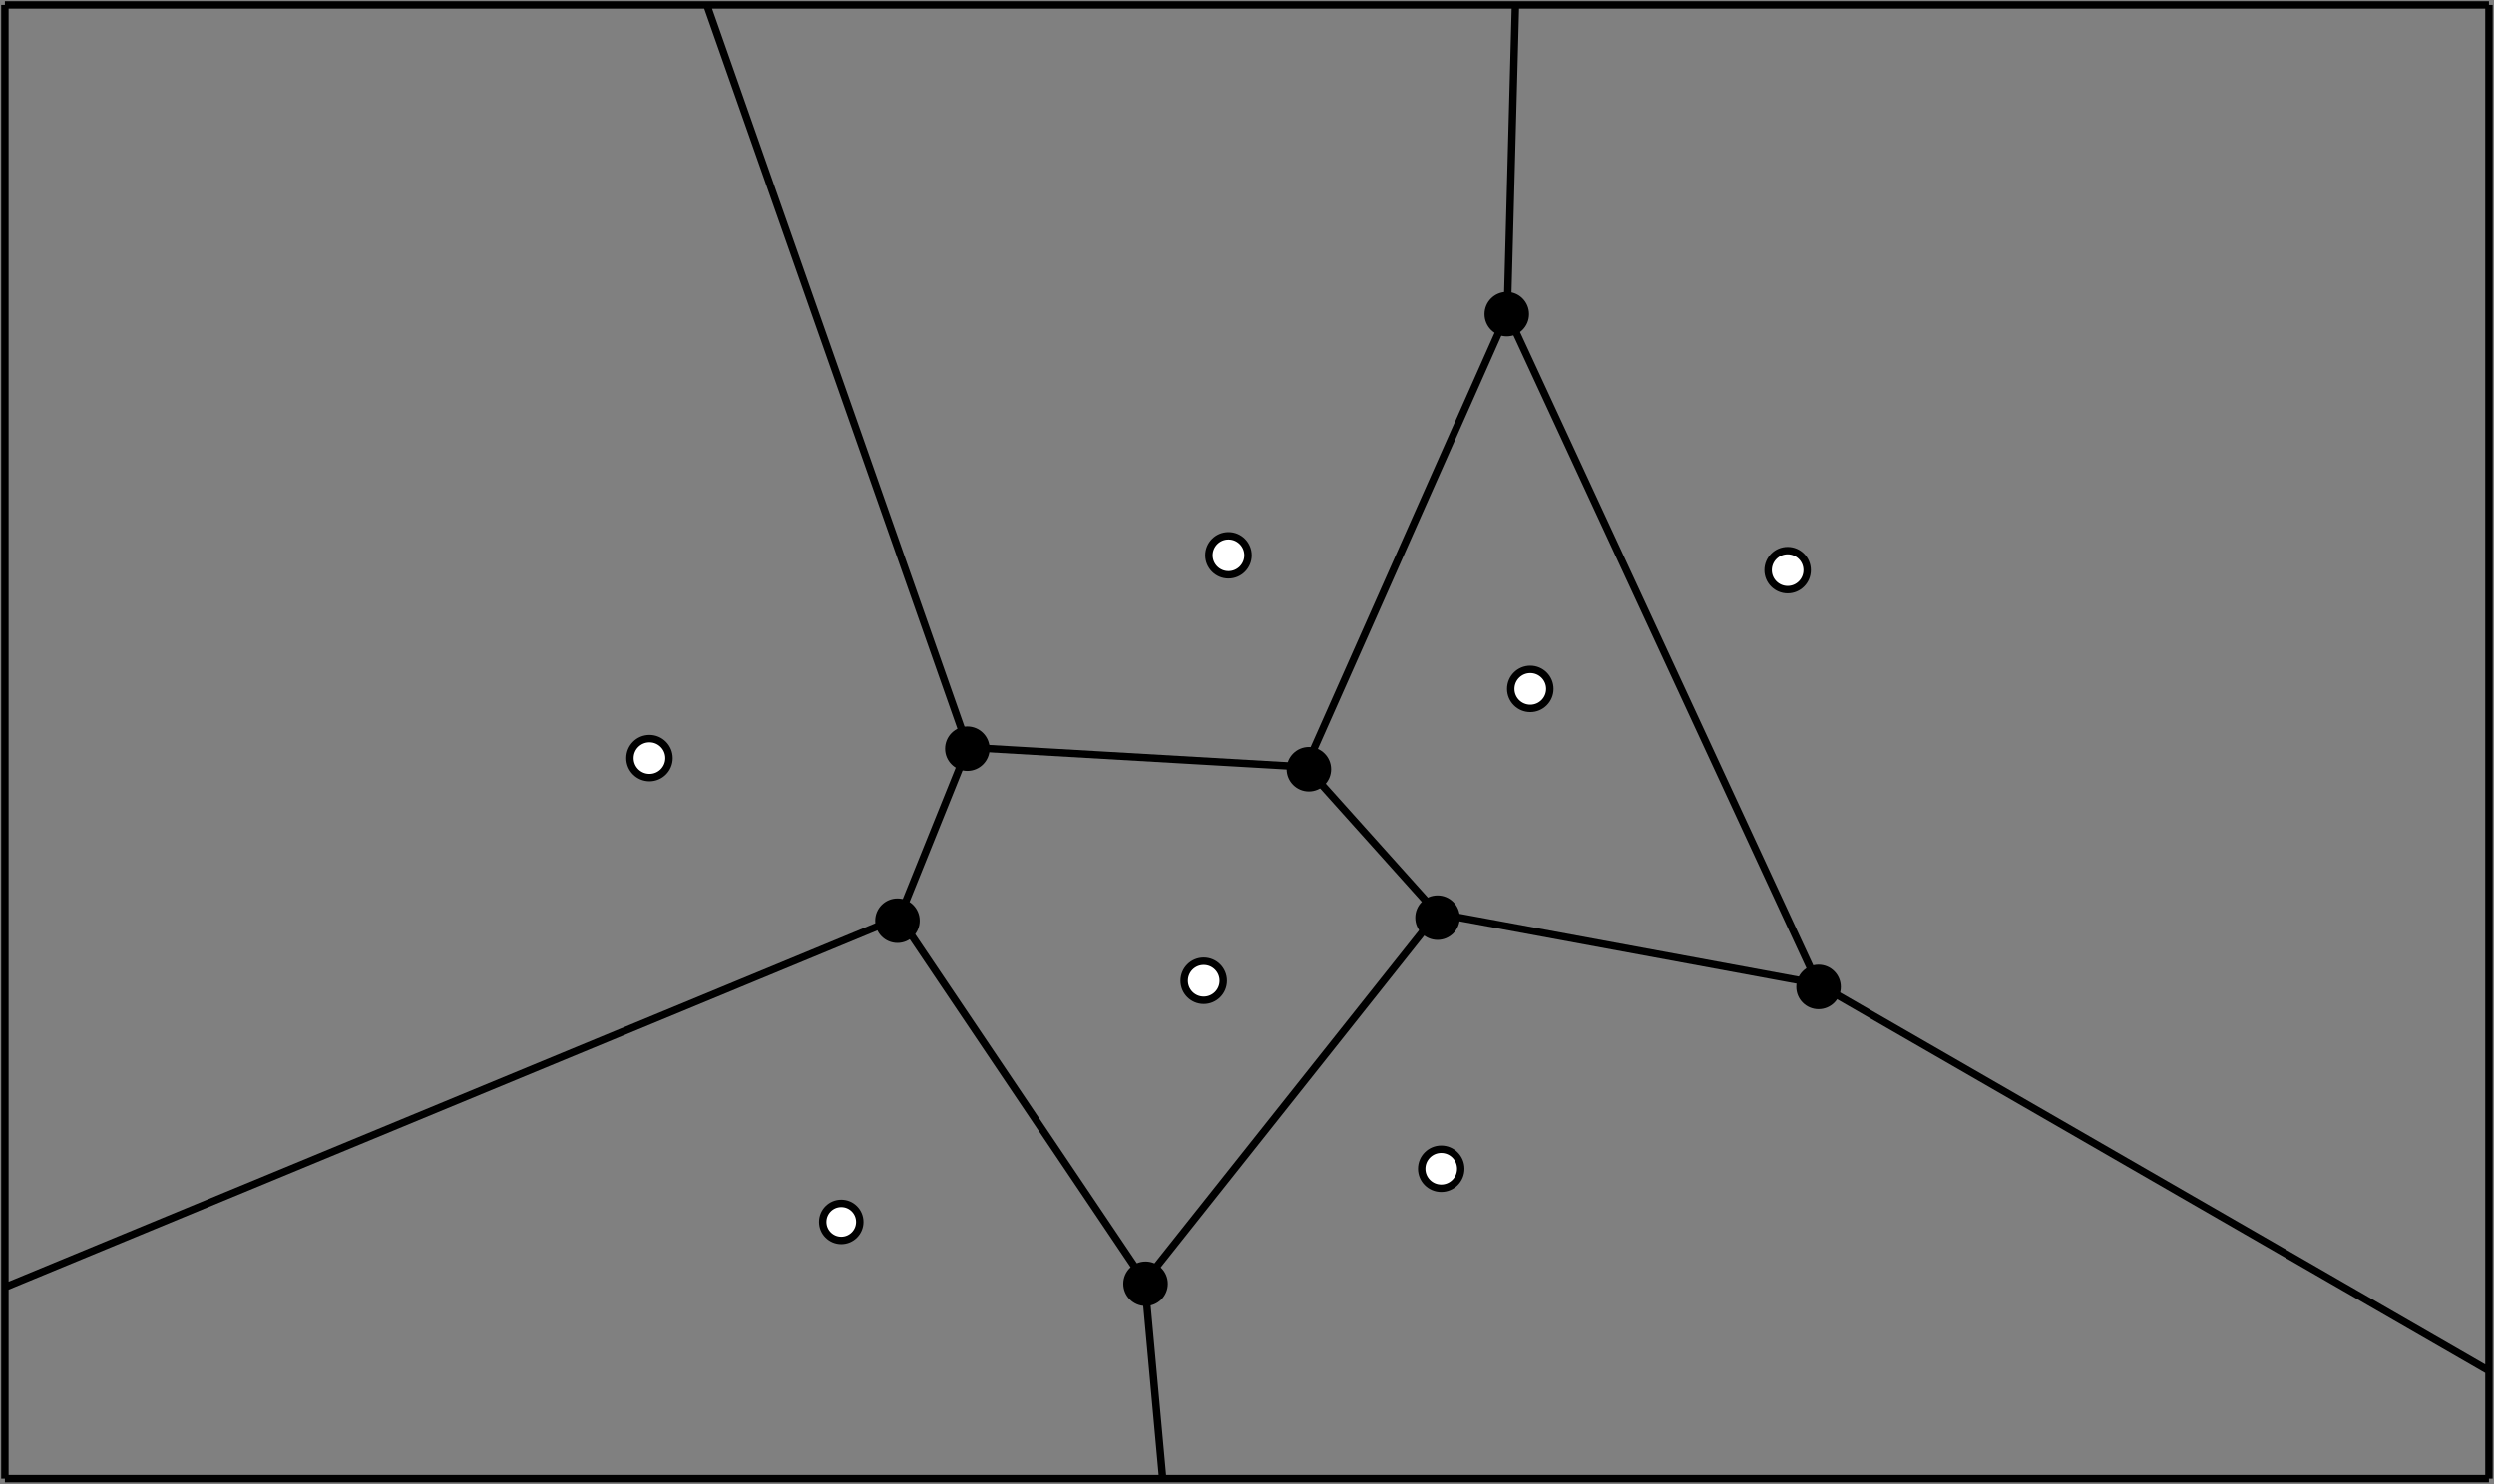 <?xml version="1.0" encoding="UTF-8" standalone="no"?>
<svg
   id="main_svg"
   width="504"
   height="300"
   version="1.1"
   sodipodi:docname="proof-4.12-1.svg"
   inkscape:version="1.3.2 (091e20ef0f, 2023-11-25, custom)"
   xml:space="preserve"
   xmlns:inkscape="http://www.inkscape.org/namespaces/inkscape"
   xmlns:sodipodi="http://sodipodi.sourceforge.net/DTD/sodipodi-0.dtd"
   xmlns="http://www.w3.org/2000/svg"
   xmlns:svg="http://www.w3.org/2000/svg"><rect width="100%" height="100%" fill="#808080" stroke="none"/><defs
     id="defs7"><inkscape:path-effect
       effect="bspline"
       id="path-effect12"
       is_visible="true"
       lpeversion="1.3"
       weight="33.333"
       steps="2"
       helper_size="0"
       apply_no_weight="true"
       apply_with_weight="true"
       only_selected="false"
       uniform="false" /><inkscape:path-effect
       effect="bspline"
       id="path-effect11"
       is_visible="true"
       lpeversion="1.3"
       weight="33.333"
       steps="2"
       helper_size="0"
       apply_no_weight="true"
       apply_with_weight="true"
       only_selected="false"
       uniform="false" /><inkscape:path-effect
       effect="bspline"
       id="path-effect10"
       is_visible="true"
       lpeversion="1.3"
       weight="33.333"
       steps="2"
       helper_size="0"
       apply_no_weight="true"
       apply_with_weight="true"
       only_selected="false"
       uniform="false" /><inkscape:path-effect
       effect="bspline"
       id="path-effect9"
       is_visible="true"
       lpeversion="1.3"
       weight="33.333"
       steps="2"
       helper_size="0"
       apply_no_weight="true"
       apply_with_weight="true"
       only_selected="false"
       uniform="false" /><inkscape:path-effect
       effect="bspline"
       id="path-effect8"
       is_visible="true"
       lpeversion="1.3"
       weight="33.333"
       steps="2"
       helper_size="0"
       apply_no_weight="true"
       apply_with_weight="true"
       only_selected="false"
       uniform="false" /></defs><sodipodi:namedview
     id="namedview7"
     pagecolor="#ffffff"
     bordercolor="#000000"
     borderopacity="0.25"
     inkscape:showpageshadow="2"
     inkscape:pageopacity="0.0"
     inkscape:pagecheckerboard="0"
     inkscape:deskcolor="#d1d1d1"
     inkscape:zoom="2.2956727"
     inkscape:cx="236.96758"
     inkscape:cy="175.11207"
     inkscape:window-width="1920"
     inkscape:window-height="1150"
     inkscape:window-x="0"
     inkscape:window-y="50"
     inkscape:window-maximized="1"
     inkscape:current-layer="main_svg" /><g
     id="svg_g_bezier_cells"
     style="display:none"><path
       d="m 142.419,0 52.965,151.144 68.558,3.986 L 304.82,62.777 306.487,0 Z"
       fill="#221155"
       fill-opacity="0.2"
       id="path1" /><path
       d="M 304.82,62.777 367.817,199.27 504,278.054 504,0 H 306.487 Z"
       fill="#221155"
       fill-opacity="0.2"
       id="path2" /><path
       d="m 263.942,155.13 26.647,29.809 77.227,14.331 -62.997,-136.493 z"
       fill="#221155"
       fill-opacity="0.2"
       id="path3" /><path
       d="M 0,261.027 181.489,185.728 195.384,151.144 142.419,0 H 0 Z"
       fill="#221155"
       fill-opacity="0.2"
       id="path4" /><path
       d="m 181.489,185.728 49.773,74.152 59.328,-74.941 -26.647,-29.809 -68.558,-3.986 z"
       fill="#221155"
       fill-opacity="0.2"
       id="path5" /><path
       d="M 231.262,259.88 234.909,300 H 504 l 0,-21.946 -136.183,-78.784 -77.227,-14.331 z"
       fill="#221155"
       fill-opacity="0.2"
       id="path6" /><path
       d="M 234.909,300 231.262,259.88 181.489,185.728 0,261.027 V 300 Z"
       fill="#221155"
       fill-opacity="0.2"
       id="path7" /></g><g
     id="svg_g_edges"
     style="display:none"><path
       id="svg_path_edges"
       d="M 304.82,62.777 367.817,199.27 M 304.82,62.777 263.942,155.13 m 0,0 -68.558,-3.986 m 68.558,3.986 26.647,29.809 m -95.206,-33.795 -13.895,34.584 m 109.101,-0.789 -59.328,74.941 m 59.328,-74.941 77.227,14.331 m -186.328,-13.542 49.773,74.152"
       stroke="#000000"
       stroke-width="2"
       sodipodi:nodetypes="cccccccccccccccc"
       style="stroke-width:1.5;stroke-dasharray:none" /></g><path
     style="display:none;fill:#000000;fill-opacity:0;stroke:#000000;stroke-width:1.5"
     d="M 305.203,63.654 C 300.423,49.803 295.644,35.954 286.169,27.007 276.695,18.06 262.527,14.017 248.358,9.973"
     id="path8"
     inkscape:path-effect="#path-effect8"
     inkscape:original-d="M 305.20332,63.653529 C 300.42348,49.803403 295.64374,35.953556 290.8638,22.103155 276.69497,18.059763 262.5267,14.016533 248.35815,9.9732215"
     sodipodi:nodetypes="ccc" /><path
     style="display:none;fill:#000000;fill-opacity:0;stroke:#000000;stroke-width:1.5"
     d="m 195.497,151.268 c 1.041,-28.479 2.082,-56.957 10.864,-80.414 8.781,-23.457 25.303,-41.891 41.824,-60.325"
     id="path9"
     inkscape:path-effect="#path-effect9"
     inkscape:original-d="m 195.49717,151.26774 c 1.04123,-28.47863 2.08247,-56.957262 3.1237,-85.435895 16.52172,-18.434663 33.04278,-36.868588 49.56418,-55.302882" /><path
     style="display:none;fill:#000000;fill-opacity:0;stroke:#000000;stroke-width:1.5"
     d="m 182.118,186.007 c -31.285,9.591 -62.569,19.182 -80.638,6.194 C 83.411,179.215 78.559,143.652 105.274,109.459 131.989,75.266 190.269,42.447 248.551,9.628"
     id="path10"
     inkscape:path-effect="#path-effect10"
     inkscape:original-d="M 182.11828,186.00744 C 150.83339,195.5983 119.54912,205.18896 88.263608,214.78001 83.411189,179.21488 78.55906,143.65188 73.706641,108.08675 131.9891,75.266437 190.26922,42.447438 248.55051,9.6277851"
     sodipodi:nodetypes="cccc" /><path
     style="display:none;fill:#000000;fill-opacity:0;stroke:#000000;stroke-width:1.5"
     d="M 231.122,259.825 C 209.668,271.239 188.214,282.652 154.686,274.74 121.157,266.828 75.557,239.591 58.088,200.297 40.619,161.003 51.284,109.656 71.381,76.562 91.479,43.468 121.007,28.631 151.986,20.349 c 30.979,-8.283 63.407,-10.01 95.836,-11.738"
     id="path11"
     inkscape:path-effect="#path-effect11"
     inkscape:original-d="M 231.12156,259.82504 C 209.66799,271.2386 188.21443,282.65216 166.76087,294.06572 121.15743,266.8276 75.556745,239.59113 29.953301,212.35301 40.618834,161.00272 51.283724,109.65552 61.949254,58.305243 91.478966,43.467727 121.00691,28.631101 150.53662,13.793585 c 32.42923,-1.727603 64.85716,-3.455136 97.28573,-5.182704"
     sodipodi:nodetypes="cccccc" /><path
     style="display:none;fill:#000000;fill-opacity:0;stroke:#000000;stroke-width:1.5"
     d="m 366.961,198.837 c 21.865,12.569 43.73,25.139 57.714,12.708 13.984,-12.431 20.088,-49.86 13.4,-84.347 C 431.388,92.711 411.911,61.168 387.398,41.741 362.885,22.314 333.336,15.004 309.483,11.5 285.631,7.995 267.475,8.296 249.319,8.597"
     id="path12"
     inkscape:path-effect="#path-effect12"
     inkscape:original-d="m 366.96079,198.83747 c 21.86495,12.56931 43.72989,25.13861 65.59483,37.70792 6.10352,-37.43052 12.2068,-74.85955 18.3102,-112.28933 C 431.3882,92.711288 411.91136,61.167775 392.43412,29.623631 362.88458,22.31385 333.33621,15.004363 303.78726,7.6947287 285.63073,7.9953819 267.47493,8.2960232 249.31876,8.5966704" /><g
     id="svg_g_seeds"
     inkscape:label="svg_g_seeds"><circle
       id="c_0"
       cx="131.25"
       cy="153.25"
       r="3.947"
       stroke="#000000"
       stroke-width="2.105"
       fill="#1f7bfd"
       style="fill:#ffffff;fill-opacity:1;stroke-width:1.5;stroke-dasharray:none" /><circle
       id="c_1"
       cx="361.25"
       cy="115.25"
       r="3.947"
       stroke="#000000"
       stroke-width="2.105"
       fill="#1f7bfd"
       style="fill:#ffffff;fill-opacity:1;stroke-width:1.5;stroke-dasharray:none" /><circle
       id="c_2"
       cx="309.25"
       cy="139.25"
       r="3.947"
       stroke="#000000"
       stroke-width="2.105"
       fill="#1f7bfd"
       style="fill:#ffffff;fill-opacity:1;stroke-width:1.5;stroke-dasharray:none" /><circle
       id="c_3"
       cx="243.25"
       cy="198.25"
       r="3.947"
       stroke="#000000"
       stroke-width="2.105"
       fill="#1f7bfd"
       style="fill:#ffffff;fill-opacity:1;stroke-width:1.5;stroke-dasharray:none" /><circle
       id="c_4"
       cx="291.25"
       cy="236.25"
       r="3.947"
       stroke="#000000"
       stroke-width="2.105"
       fill="#1f7bfd"
       style="fill:#ffffff;fill-opacity:1;stroke-width:1.5;stroke-dasharray:none" /><circle
       id="c_5"
       cx="248.25"
       cy="112.25"
       r="3.947"
       stroke="#000000"
       stroke-width="2.105"
       fill="#1f7bfd"
       style="fill:#ffffff;fill-opacity:1;stroke-width:1.5;stroke-dasharray:none" /><circle
       id="c_6"
       cx="170"
       cy="247"
       r="3.75"
       stroke="#000000"
       stroke-width="2"
       fill="#1f7bfd"
       style="fill:#ffffff;fill-opacity:1;stroke-width:1.5;stroke-dasharray:none" /><circle
       id="c_6-5"
       cx="181.364"
       cy="186.111"
       r="3.75"
       stroke="#000000"
       stroke-width="2"
       fill="#1f7bfd"
       style="fill:#000000;fill-opacity:1;stroke-width:1.5;stroke-dasharray:none" /><circle
       id="c_6-5-4"
       cx="195.486"
       cy="151.346"
       r="3.75"
       stroke="#000000"
       stroke-width="2"
       fill="#1f7bfd"
       style="fill:#000000;fill-opacity:1;stroke-width:1.5;stroke-dasharray:none" /><circle
       id="c_6-5-7"
       cx="264.5"
       cy="155.5"
       r="3.75"
       stroke="#000000"
       stroke-width="2"
       fill="#1f7bfd"
       style="fill:#000000;fill-opacity:1;stroke-width:1.5;stroke-dasharray:none" /><circle
       id="c_6-5-44"
       cx="290.5"
       cy="185.5"
       r="3.75"
       stroke="#000000"
       stroke-width="2"
       fill="#1f7bfd"
       style="fill:#000000;fill-opacity:1;stroke-width:1.5;stroke-dasharray:none" /><circle
       id="c_6-5-3"
       cx="367.5"
       cy="199.5"
       r="3.75"
       stroke="#000000"
       stroke-width="2"
       fill="#1f7bfd"
       style="fill:#000000;fill-opacity:1;stroke-width:1.5;stroke-dasharray:none" /><circle
       id="c_6-5-0"
       cx="304.5"
       cy="63.5"
       r="3.75"
       stroke="#000000"
       stroke-width="2"
       fill="#1f7bfd"
       style="fill:#000000;fill-opacity:1;stroke-width:1.5;stroke-dasharray:none" /><circle
       id="c_6-5-78"
       cx="231.5"
       cy="259.5"
       r="3.75"
       stroke="#000000"
       stroke-width="2"
       fill="#1f7bfd"
       style="fill:#000000;fill-opacity:1;stroke-width:1.5;stroke-dasharray:none" /></g><rect
     style="display:none;fill:#ff0000;fill-opacity:0;stroke:#000000;stroke-width:1.494;stroke-dasharray:none;stroke-opacity:1"
     id="rect13"
     width="502.506"
     height="298.506"
     x="0.747"
     y="0.747" /><g
     id="g13"
     transform="matrix(0.996,0,0,0.993,0.995,0.995)"
     style="display:inline"><g
       id="svg_g_bezier_cells-3"
       style="display:none"><path
         d="m 142.419,0 52.965,151.144 68.558,3.986 L 304.82,62.777 306.487,0 Z"
         fill="#221155"
         fill-opacity="0.2"
         id="path1-2" /><path
         d="M 304.82,62.777 367.817,199.27 504,278.054 V 0 H 306.487 Z"
         fill="#221155"
         fill-opacity="0.2"
         id="path2-0" /><path
         d="m 263.942,155.13 26.647,29.809 77.227,14.331 -62.997,-136.493 z"
         fill="#221155"
         fill-opacity="0.2"
         id="path3-6" /><path
         d="M 0,261.027 181.489,185.728 195.384,151.144 142.419,0 H 0 Z"
         fill="#221155"
         fill-opacity="0.2"
         id="path4-1" /><path
         d="m 181.489,185.728 49.773,74.152 59.328,-74.941 -26.647,-29.809 -68.558,-3.986 z"
         fill="#221155"
         fill-opacity="0.2"
         id="path5-5" /><path
         d="M 231.262,259.88 234.909,300 H 504 V 278.054 L 367.817,199.27 290.59,184.939 Z"
         fill="#221155"
         fill-opacity="0.2"
         id="path6-5" /><path
         d="M 234.909,300 231.262,259.88 181.489,185.728 0,261.027 V 300 Z"
         fill="#221155"
         fill-opacity="0.2"
         id="path7-4" /></g><g
       id="svg_g_edges-7"
       style="display:inline"><path
         id="svg_path_edges-6"
         d="M 304.82,62.777 306.487,0 M 304.82,62.777 367.817,199.27 M 304.82,62.777 263.942,155.13 M 195.384,151.144 142.419,0 m 121.523,155.13 -68.558,-3.986 m 68.558,3.986 26.647,29.809 m -95.206,-33.795 -13.895,34.584 m 109.101,-0.789 -59.328,74.941 m 59.328,-74.941 77.227,14.331 M 181.489,185.728 0,261.027 m 181.489,-75.299 49.773,74.152 M 367.817,199.27 504,278.054 M 231.262,259.88 234.909,300 M 0,261.027 V 300 m 0,0 h 234.909 m 0,0 H 504 m 0,0 V 278.054 M 142.419,0 H 0 m 0,0 v 261.027 m 504,17.027 V 0 m 0,0 H 306.487 m 0,0 H 142.419"
         stroke="#000000"
         stroke-width="2"
         style="stroke-width:1.508;stroke-dasharray:none" /></g><g
       id="svg_g_seeds-5"
       style="display:none"><circle
         id="c_0-6"
         cx="130"
         cy="152"
         r="3"
         stroke="#000000"
         stroke-width="2"
         fill="#1f7bfd" /><circle
         id="c_1-9"
         cx="360"
         cy="114"
         r="3"
         stroke="#000000"
         stroke-width="2"
         fill="#1f7bfd" /><circle
         id="c_2-3"
         cx="308"
         cy="138"
         r="3"
         stroke="#000000"
         stroke-width="2"
         fill="#1f7bfd" /><circle
         id="c_3-7"
         cx="242"
         cy="197"
         r="3"
         stroke="#000000"
         stroke-width="2"
         fill="#1f7bfd" /><circle
         id="c_4-4"
         cx="290"
         cy="235"
         r="3"
         stroke="#000000"
         stroke-width="2"
         fill="#1f7bfd" /><circle
         id="c_5-5"
         cx="247"
         cy="111"
         r="3"
         stroke="#000000"
         stroke-width="2"
         fill="#1f7bfd" /><circle
         id="c_6-2"
         cx="169"
         cy="246"
         r="3"
         stroke="#000000"
         stroke-width="2"
         fill="#1f7bfd" /></g></g><circle
     id="c_6-5-6"
     cx="249.5"
     cy="10.5"
     r="3.75"
     stroke="#000000"
     stroke-width="2"
     fill="#1f7bfd"
     style="display:none;fill:#000000;fill-opacity:1;stroke-width:1.5;stroke-dasharray:none" /><circle
     style="display:none;fill:#ff0000;fill-opacity:0.465;stroke:none;stroke-width:1.5;stroke-dasharray:none"
     id="path13"
     cx="249.523"
     cy="10.552"
     r="6" /></svg>
